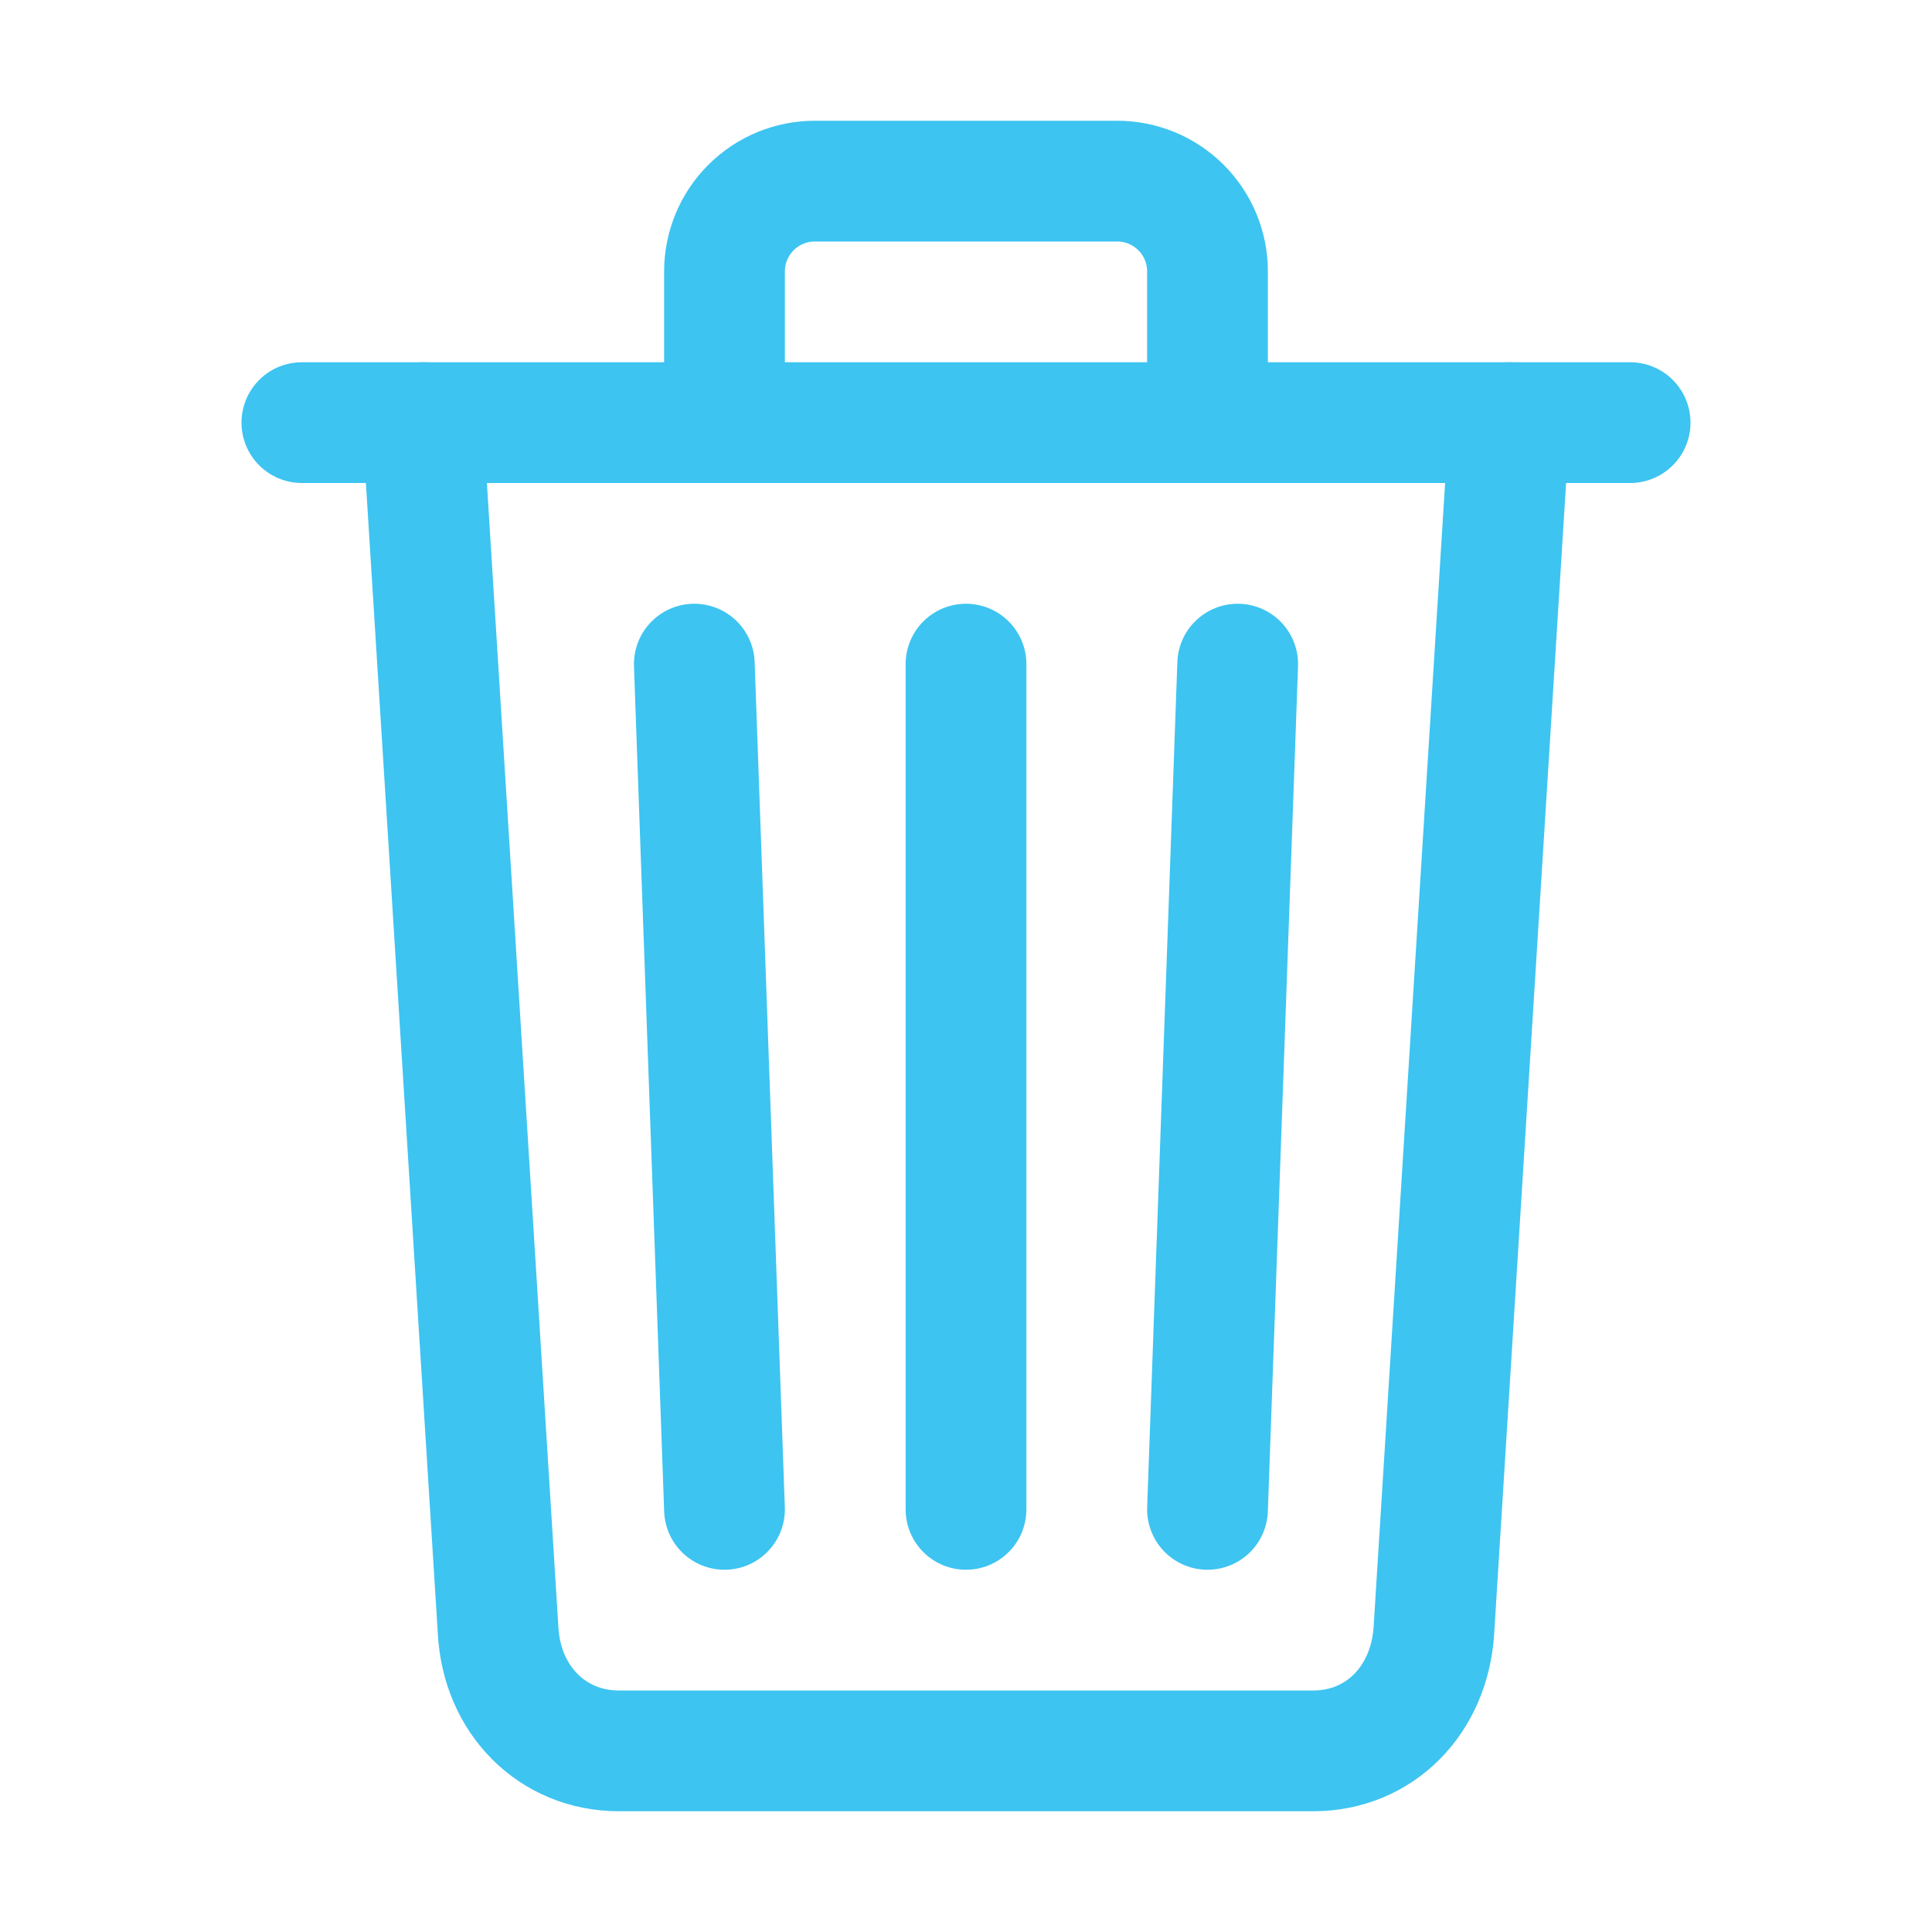 <svg width="32" height="32" viewBox="0 0 32 32" fill="none" xmlns="http://www.w3.org/2000/svg">
<path d="M7 7L8.25 27C8.309 28.156 9.15 29 10.25 29H21.75C22.854 29 23.679 28.156 23.75 27L25 7" stroke="#3DC4F1" stroke-width="2" stroke-linecap="round" stroke-linejoin="round"/>
<path d="M5 7H27" stroke="#3DC4F1" stroke-width="2" stroke-miterlimit="10" stroke-linecap="round"/>
<path d="M12 7V4.5C11.999 4.303 12.038 4.108 12.113 3.925C12.188 3.743 12.299 3.577 12.438 3.438C12.578 3.299 12.743 3.188 12.925 3.113C13.107 3.038 13.303 2.999 13.5 3H18.5C18.697 2.999 18.892 3.038 19.075 3.113C19.257 3.188 19.422 3.299 19.562 3.438C19.701 3.577 19.812 3.743 19.887 3.925C19.962 4.108 20.001 4.303 20 4.5V7M16 11V25M11.5 11L12 25M20.5 11L20 25" stroke="#3DC4F1" stroke-width="2" stroke-linecap="round" stroke-linejoin="round"/>
</svg>
